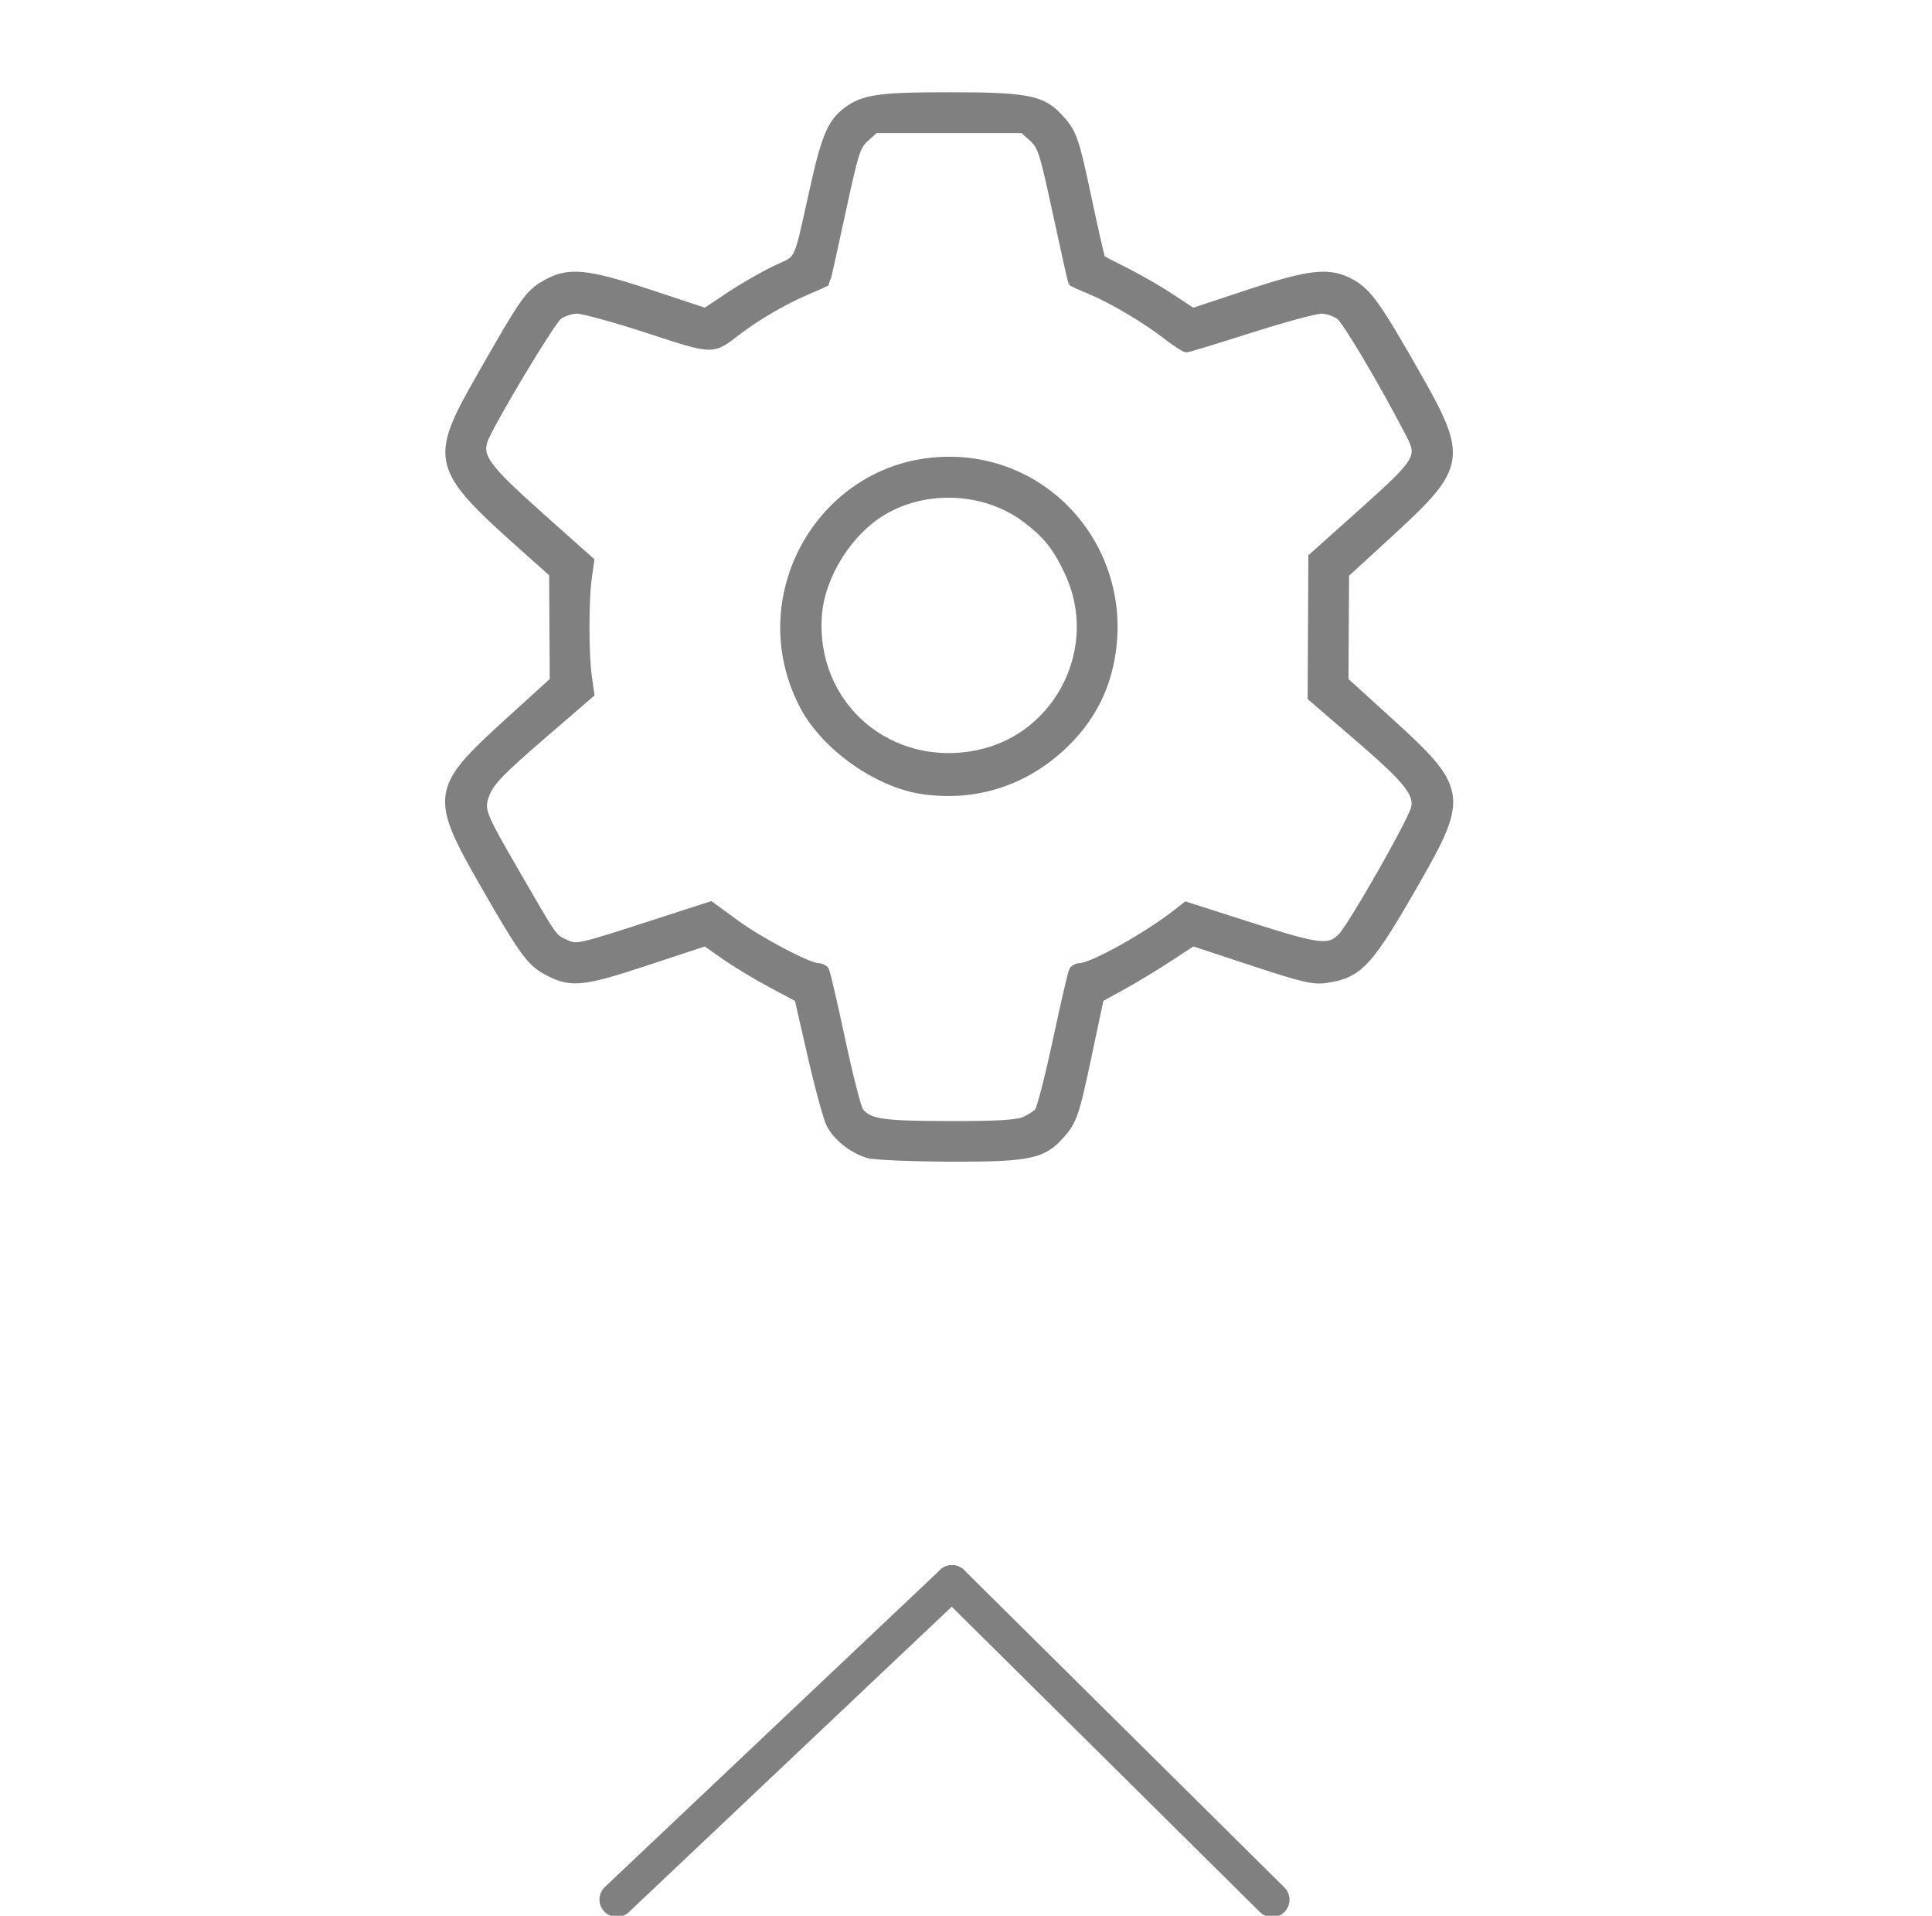 <?xml version="1.0" encoding="UTF-8" standalone="no"?>
<!-- Created with Inkscape (http://www.inkscape.org/) -->

<svg
   width="169.988mm"
   height="168.537mm"
   viewBox="0 0 169.988 168.537"
   version="1.1"
   id="svg5"
   inkscape:version="1.1.2 (0a00cf5339, 2022-02-04)"
   sodipodi:docname="footer-settings-button-up.svg"
   xmlns:inkscape="http://www.inkscape.org/namespaces/inkscape"
   xmlns:sodipodi="http://sodipodi.sourceforge.net/DTD/sodipodi-0.dtd"
   xmlns="http://www.w3.org/2000/svg"
   xmlns:svg="http://www.w3.org/2000/svg">
  <sodipodi:namedview
     id="namedview7"
     pagecolor="#ffffff"
     bordercolor="#666666"
     borderopacity="1.0"
     inkscape:pageshadow="2"
     inkscape:pageopacity="0.0"
     inkscape:pagecheckerboard="0"
     inkscape:document-units="mm"
     showgrid="false"
     inkscape:zoom="0.77403547"
     inkscape:cx="391.45493"
     inkscape:cy="499.33112"
     inkscape:window-width="1920"
     inkscape:window-height="1016"
     inkscape:window-x="0"
     inkscape:window-y="0"
     inkscape:window-maximized="1"
     inkscape:current-layer="g120457"
     showguides="true"
     inkscape:guide-bbox="true">
    <sodipodi:guide
       position="180.609,28.457"
       orientation="0,-1"
       id="guide21364" />
  </sodipodi:namedview>
  <defs
     id="defs2" />
  <g
     inkscape:label="Layer 1"
     inkscape:groupmode="layer"
     id="layer1"
     transform="translate(-27.152,-41.186)">
    <path
       style="fill:#808080;fill-opacity:1;stroke:#808080;stroke-width:0.751;stroke-miterlimit:4;stroke-dasharray:none;stroke-opacity:1"
       d="m 103.564,142.703 c -1.321,-0.375 -2.728,-1.473 -3.319,-2.59 -0.264,-0.499 -1.007,-3.206 -1.65,-6.015 l -1.17,-5.108 -2.393,-1.279 c -1.316,-0.703 -3.161,-1.818 -4.099,-2.477 l -1.706,-1.198 -5.22,1.722 c -5.734,1.891 -6.688,1.972 -8.872,0.752 -1.31,-0.732 -2.065,-1.79 -5.3,-7.425 -4.528,-7.889 -4.448,-8.446 2.055,-14.355 l 4.008,-3.642 -0.028,-4.732 -0.028,-4.732 -2.242,-1.997 c -8.277,-7.372 -8.398,-7.835 -4.044,-15.462 3.727,-6.529 4.131,-7.107 5.558,-7.943 2.021,-1.185 3.571,-1.043 9.293,0.85 l 4.819,1.594 2.133,-1.425 c 1.173,-0.784 2.999,-1.832 4.056,-2.329 2.188,-1.029 1.86,-0.342 3.343,-7.007 1.033,-4.642 1.562,-5.906 2.889,-6.908 1.491,-1.125 2.809,-1.318 9.032,-1.32 6.682,-0.002 8.11,0.262 9.531,1.764 1.314,1.388 1.468,1.816 2.645,7.357 0.596,2.807 1.129,5.143 1.184,5.193 0.055,0.05 1.042,0.562 2.193,1.138 1.151,0.577 2.939,1.609 3.973,2.295 l 1.879,1.247 4.824,-1.597 c 5.605,-1.856 7.238,-2.022 9.176,-0.933 1.401,0.787 2.244,1.977 5.686,8.023 4.165,7.315 4.045,8.026 -2.348,13.888 l -3.945,3.617 -0.028,4.709 -0.028,4.709 4.008,3.642 c 6.415,5.829 6.535,6.533 2.363,13.836 -4.205,7.361 -5.054,8.291 -7.957,8.721 -1.126,0.166 -2.011,-0.041 -6.521,-1.529 l -5.218,-1.721 -2.134,1.399 c -1.174,0.769 -3.018,1.884 -4.098,2.476 l -1.963,1.077 -1.059,5.003 c -1.149,5.43 -1.315,5.887 -2.632,7.278 -1.437,1.518 -2.834,1.769 -9.673,1.74 -3.288,-0.014 -6.426,-0.153 -6.972,-0.308 z m 13.701,-2.886 c 0.502,-0.21 1.078,-0.581 1.28,-0.824 0.202,-0.243 0.93,-3.075 1.618,-6.292 0.688,-3.217 1.329,-5.975 1.423,-6.128 0.095,-0.153 0.344,-0.279 0.555,-0.279 1.109,0 5.99,-2.723 8.665,-4.833 l 0.709,-0.56 5.392,1.727 c 6.412,2.053 7.196,2.144 8.342,0.966 0.907,-0.932 6.123,-10.088 6.419,-11.268 0.331,-1.318 -0.616,-2.516 -4.919,-6.222 l -4.167,-3.59 0.031,-6.154 0.031,-6.154 4.416,-3.949 c 4.979,-4.453 5.219,-4.847 4.171,-6.865 -2.366,-4.555 -5.549,-9.94 -6.157,-10.418 C 144.676,68.661 143.927,68.405 143.41,68.405 c -0.517,0 -3.341,0.765 -6.276,1.701 -2.934,0.935 -5.451,1.701 -5.593,1.703 -0.142,0.001 -0.908,-0.498 -1.703,-1.11 -1.915,-1.474 -4.768,-3.167 -6.695,-3.975 -0.858,-0.36 -1.589,-0.679 -1.625,-0.709 -0.035,-0.03 -0.639,-2.729 -1.343,-5.997 -1.185,-5.504 -1.342,-6 -2.14,-6.723 l -0.861,-0.78 h -6.518 -6.518 l -0.861,0.78 c -0.797,0.723 -0.955,1.219 -2.14,6.723 -0.703,3.268 -1.308,5.967 -1.343,5.997 -0.035,0.03 -0.766,0.351 -1.625,0.713 -1.975,0.834 -4.412,2.247 -6.11,3.543 -2.306,1.76 -2.012,1.766 -7.872,-0.142 C 81.279,69.181 78.463,68.405 77.932,68.405 c -0.533,0 -1.286,0.252 -1.681,0.563 -0.695,0.546 -6.174,9.712 -6.579,11.005 -0.456,1.456 0.299,2.467 4.914,6.581 l 4.472,3.986 -0.212,1.489 c -0.274,1.924 -0.273,6.739 0.003,8.675 l 0.215,1.511 -4.333,3.739 c -3.419,2.95 -4.434,3.99 -4.809,4.93 -0.61,1.529 -0.548,1.7 2.624,7.182 3.391,5.86 3.218,5.613 4.28,6.117 1.075,0.51 1.009,0.525 8.493,-1.898 l 4.357,-1.411 2.192,1.6 c 2.152,1.572 6.428,3.819 7.266,3.819 0.234,0 0.503,0.125 0.598,0.279 0.095,0.153 0.735,2.911 1.423,6.128 0.688,3.217 1.416,6.049 1.618,6.292 0.842,1.015 1.949,1.184 7.825,1.195 4.201,0.008 6.002,-0.092 6.669,-0.371 z m -9.009,-29.153 c -3.914,-0.592 -8.458,-3.815 -10.329,-7.325 -5.198,-9.752 1.784,-21.597 12.731,-21.597 9.415,0 16.233,8.81 14.035,18.135 -0.613,2.601 -1.918,4.853 -3.933,6.788 -3.429,3.293 -7.844,4.705 -12.505,3.999 z m 5.013,-3.134 c 7.117,-1.51 11.023,-9.389 7.93,-15.997 -1.055,-2.255 -1.91,-3.329 -3.757,-4.724 -3.533,-2.667 -8.73,-2.955 -12.578,-0.696 -3.077,1.806 -5.522,5.706 -5.772,9.207 -0.569,7.957 6.308,13.88 14.176,12.211 z"
       id="path14586" />
    <g
       id="g120457"
       transform="matrix(0.734,-0.798,0.798,0.734,-41.744,154.604)"
       style="stroke:#808080;stroke-width:2.424;stroke-miterlimit:4;stroke-dasharray:none">
      <g
         id="g22814"
         transform="matrix(-0.084,0.996,0.996,0.084,-47.774,43.249)">
        <path
           style="fill:#666666;stroke:#808080;stroke-width:2.821;stroke-linecap:round;stroke-linejoin:miter;stroke-miterlimit:4;stroke-dasharray:none;stroke-opacity:1"
           d="m 65.699,131.621 36.547,1.717"
           id="path120443"
           sodipodi:nodetypes="cc" />
        <path
           style="fill:#666666;stroke:#808080;stroke-width:2.821;stroke-linecap:round;stroke-linejoin:miter;stroke-miterlimit:4;stroke-dasharray:none;stroke-opacity:1"
           d="M 65.699,131.621 66.244,94.169"
           id="path1407"
           sodipodi:nodetypes="cc" />
      </g>
    </g>
  </g>
</svg>
